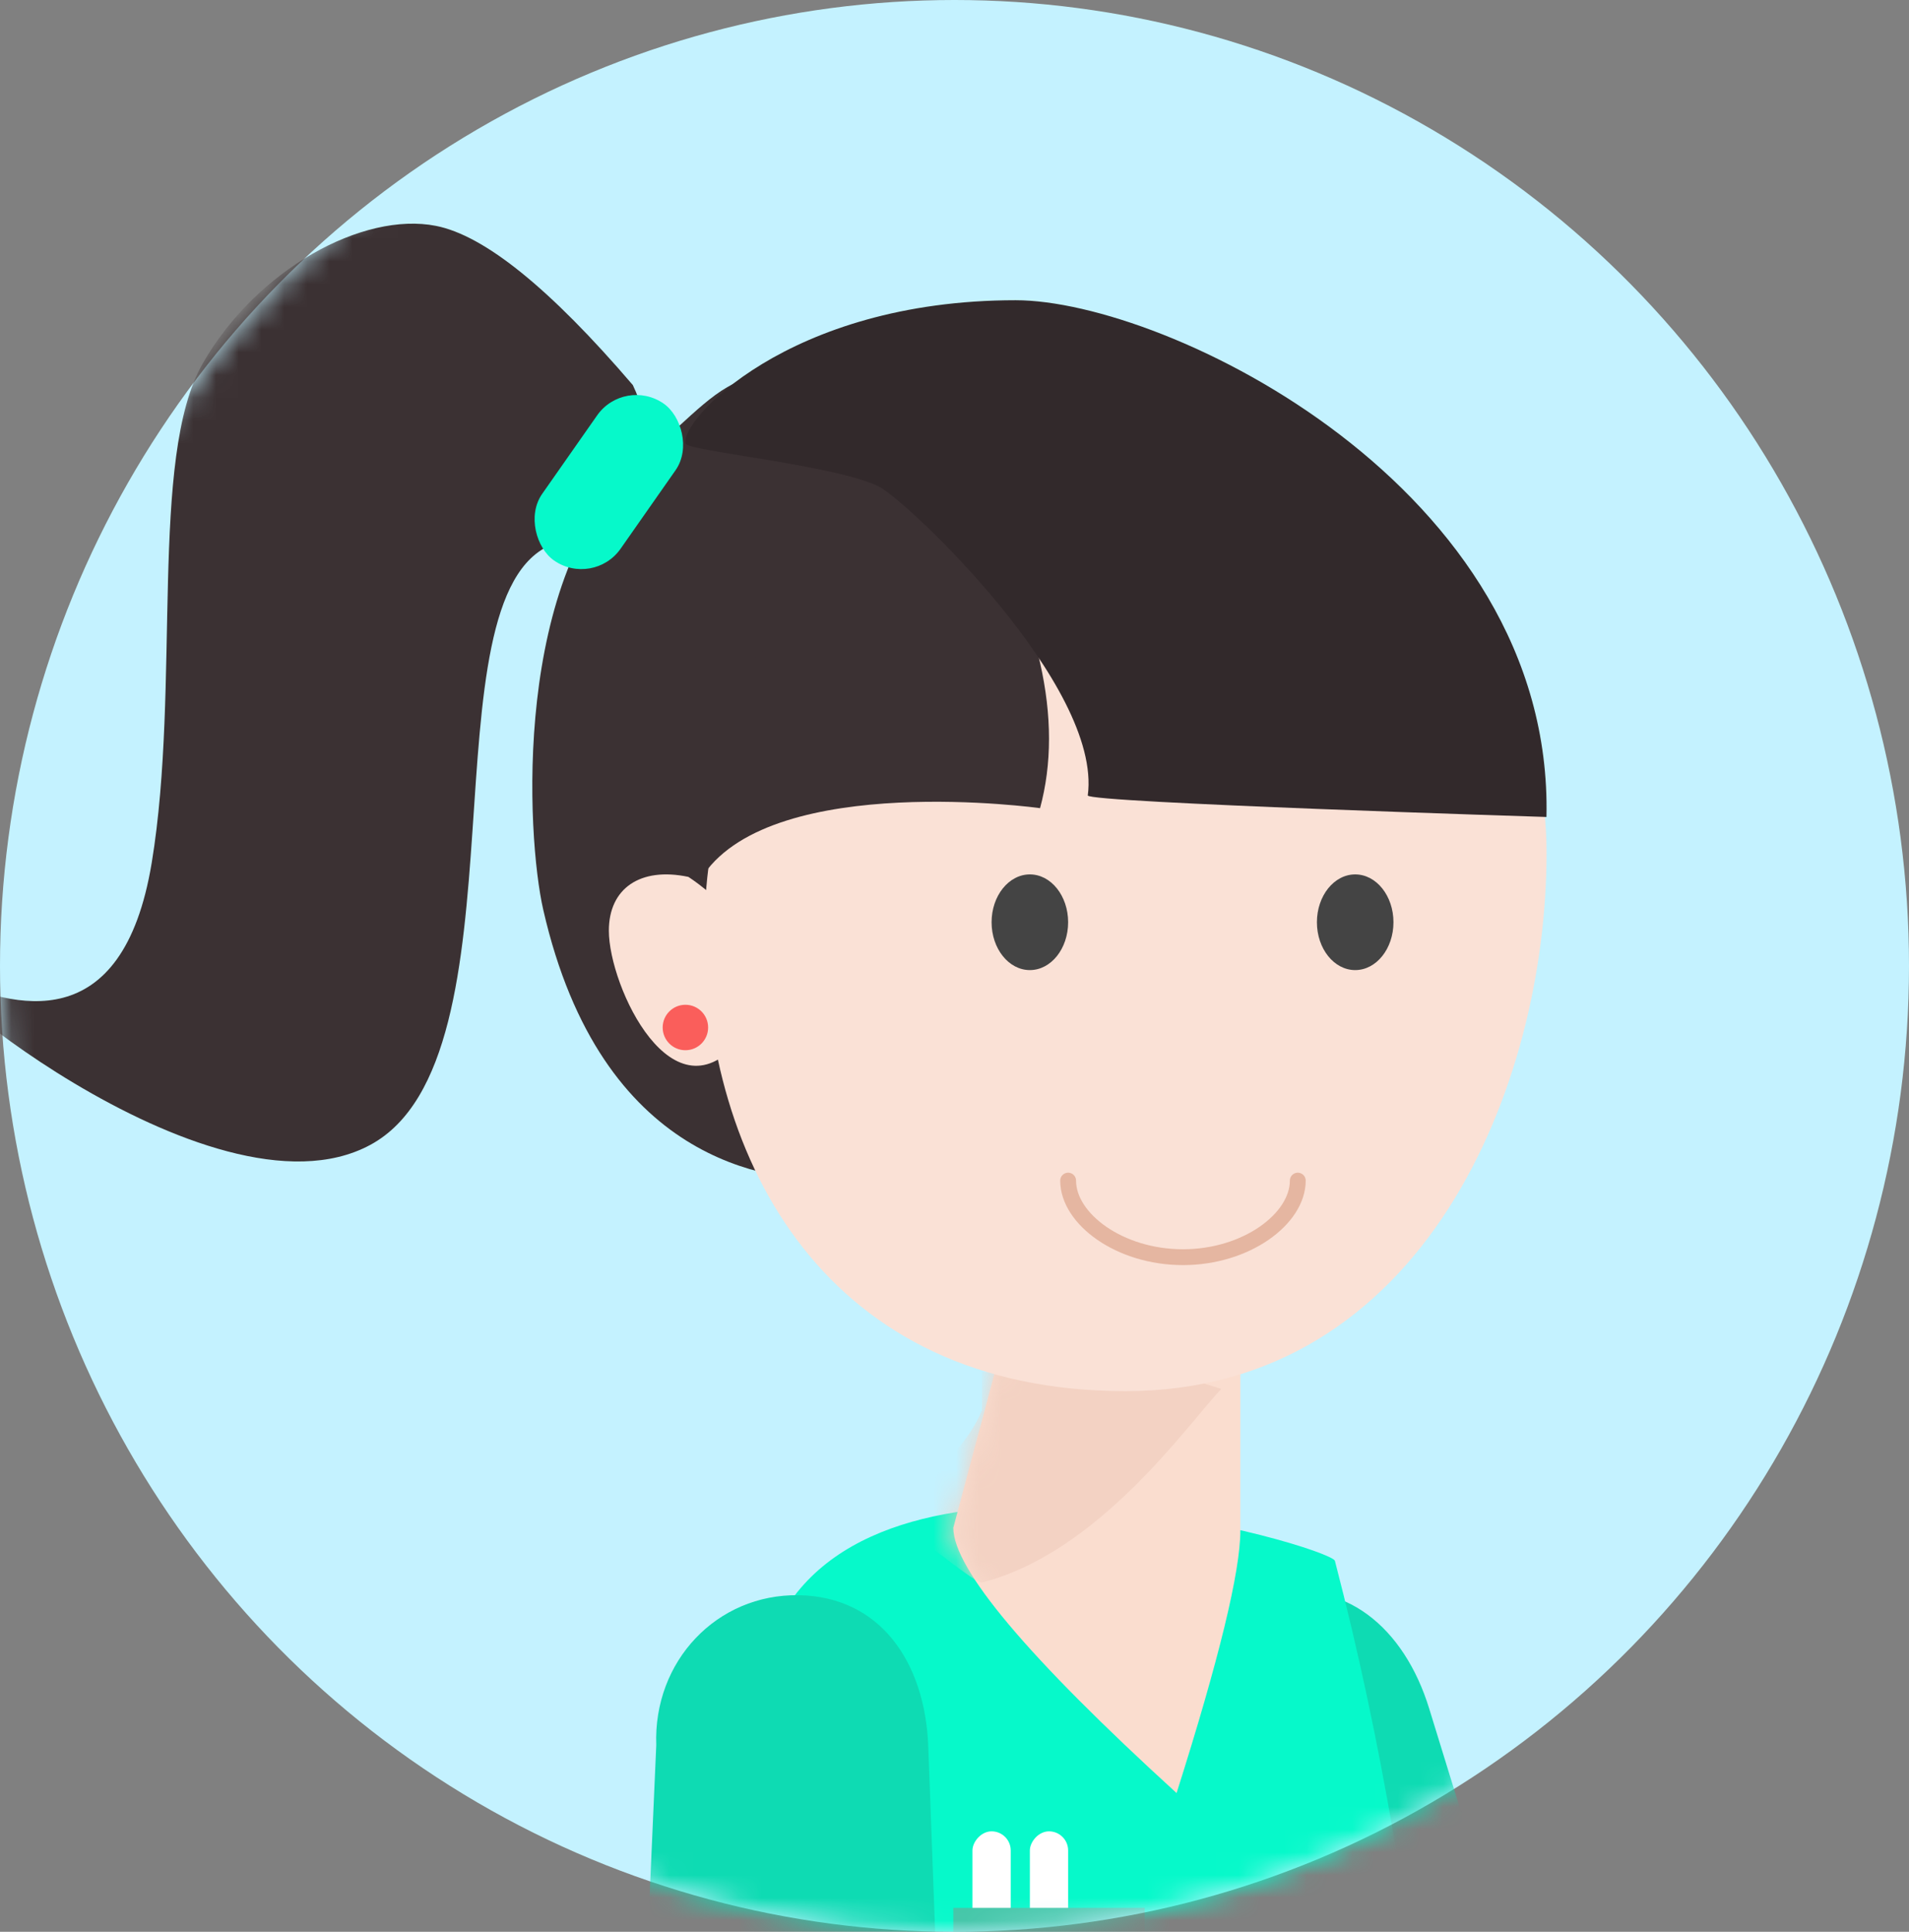 <svg xmlns="http://www.w3.org/2000/svg" xmlns:xlink="http://www.w3.org/1999/xlink" width="84" height="85" viewBox="0 0 84 85">
    <rect x="0" y="0" width="84" height="85" fill="#808080" stroke="none"/>
    <defs>
        <ellipse id="a" cx="42" cy="42.5" rx="42" ry="42.5"/>
        <path id="c" d="M12.63 11.06L9.677 0H0v11.175c0 1.812.936 5.666 2.807 11.562 6.55-5.973 9.824-9.865 9.824-11.676z"/>
    </defs>
    <g fill="none" fill-rule="evenodd">
        <mask id="b" fill="#fff">
            <use xlink:href="#a"/>
        </mask>
        <use fill="#C4F2FF" xlink:href="#a"/>
        <g mask="url(#b)">
            <g transform="matrix(-1 0 0 1 83.106 9.842)">
                <path fill="#FAE1D6" fill-rule="nonzero" d="M7.792 110.89c-.183.56.24-.865.213-.793-.887 2.404-.964 4.98 1.231 5.833 2.195.853 6.365-4.099 6.718-5.18.606-1.853 6.791-7.962 8.9-15.034 2.626-8.803 3.687-18.546 5.722-24.889 1.321-4.118-2.65-5.6-3.988-6.034-1.089-.353-5.926 1.181-7.069 5.447-.772 2.88-1.253 13.945-3.276 23.303-1.553 7.18-7.89 15.632-8.45 17.347z"/>
                <path fill="#0EDBB3" d="M16.364 77.846l3.857-12.518c1.09-3.54 3.746-5.834 7.234-4.957 3.489.876 5.433 4.457 4.342 7.998l-2.8 12.652-12.633-3.175z"/>
                <path fill="#06F9CA" d="M24.369 58.828c.321-.64 19.608-6.39 24.43 2.555 3.927 12.046 4.355 32.597 1.286 61.651-11.573 2.13-21.538 2.13-29.895 0 .321 0-4.18-32.078 4.179-64.206z"/>
                <rect width="1.684" height="4.211" x="38.632" y="70.737" fill="#FFF" rx=".842"/>
                <rect width="1.684" height="4.211" x="36.106" y="70.737" fill="#FFF" rx=".842"/>
                <path fill="#44C6A8" d="M32.737 74.105h8.42V80l-4.21 3.368L32.738 80z"/>
                <path fill="#FAE1D6" fill-rule="nonzero" d="M42.047 114.234c-.031.588.007-.897 0-.821-.234 2.552.36 5.06 2.7 5.316 2.34.255 5.087-5.607 5.148-6.743.105-1.946 4.499-9.449 4.706-16.825.258-9.183-1.24-18.868-.915-25.522.21-4.32-4.01-4.723-5.414-4.796-1.143-.06-5.418 2.674-5.418 7.09 0 2.982 2.399 13.795 2.866 23.358.36 7.336-3.575 17.14-3.673 18.943z"/>
                <path fill="#0EDBB3" d="M41.775 80.097l.485-13.09c.137-3.702 2.109-6.604 5.705-6.66 3.597-.056 6.401 2.9 6.264 6.601l.57 12.946-13.024.203z"/>
                <g transform="translate(28.527 46.316)">
                    <mask id="d" fill="#fff">
                        <use xlink:href="#c"/>
                    </mask>
                    <use fill="#FADDCF" xlink:href="#c"/>
                    <path fill="#F3D2C3" fill-rule="nonzero" d="M11.368 13.472c.274.07 2.717-2.003 2.947-1.985l-.709-2.315c-.708-1.323-1.528-1.654-2.237-3.274V4.21l-8.28.04-2.247.705C2.34 6.542 6.22 12.15 11.368 13.472z" mask="url(#d)"/>
                </g>
                <path fill="#3B3133" d="M46.466 20.45c2.82 1.254 2.317 5.58 3.682 8.134 1.424 2.663 2.472 4.305 1.819 7.426l-5.5 6.095c2.774 0 10.18-.735 12.735-11.918.742-3.245 1.377-14.768-4.172-19.65-5.326-4.684-2.66-3.776-16.688-5.475-1.695-.206-3.002 3.138-3.92 10.032l12.044 5.356z"/>
                <path fill="#FAE1D6" fill-rule="nonzero" d="M52.105 31.092c0 10.225-5.39 20.276-18.526 20.276S15.054 37.91 15.054 27.684c0-10.225 8.68-14.21 19.468-14.21 10.79 0 17.583 7.393 17.583 17.618z"/>
                <path stroke="#E5B6A1" stroke-linecap="round" stroke-width=".697" d="M36.106 42.105c0 1.684-2.262 3.369-5.053 3.369-2.79 0-5.052-1.685-5.052-3.369"/>
                <ellipse cx="37.79" cy="30.737" fill="#444" rx="1.684" ry="2.105"/>
                <ellipse cx="23.475" cy="30.737" fill="#444" rx="1.684" ry="2.105"/>
                <path fill="#FAE1D6" fill-rule="nonzero" d="M52.82 28.74c2.111-.444 3.495.504 3.495 2.368 0 2.466-2.84 8.51-5.826 4.736-2.986-3.774 2.33-7.104 2.33-7.104z"/>
                <ellipse cx="52.947" cy="35.368" fill="#FA5E5B" rx="1" ry="1"/>
                <path fill="#3B3133" d="M50.88 19.887c2.24 5.09 2.659 8.004 1.26 8.745-3.15-4.535-14.799-2.915-14.799-2.915-1.05-3.887 0-8.53 3.149-13.928l10.39 8.098z"/>
                <path fill="#32292B" fill-rule="nonzero" d="M15.058 26.105s20.183-.631 20.183-.947c-.644-4.847 7.965-12.963 9.17-13.58 1.85-.946 8.416-1.577 8.521-1.894.316-.947-4.456-6.316-14.518-6.316-6.604 0-23.671 8.21-23.356 22.737z"/>
                <path fill="#3B3133" d="M55.26 7.101c3.635-4.245 6.522-6.58 8.66-7.004 3.208-.637 7.893 1.91 10.264 6.05 2.372 4.138.962 14.185 2.245 21.967 1.284 7.78 6.095 6.367 8.982 5.094 2.886-1.274-11.548 11.142-18.604 7.322-7.057-3.82-2.245-24.196-8.02-26.425-3.848-1.485-5.024-3.82-3.527-7.004z"/>
                <rect width="8.421" height="4.211" x="52.105" y="9.263" fill="#06F9CA" rx="2.105" transform="rotate(55 56.315 11.368)"/>
            </g>
        </g>
    </g>
</svg>
